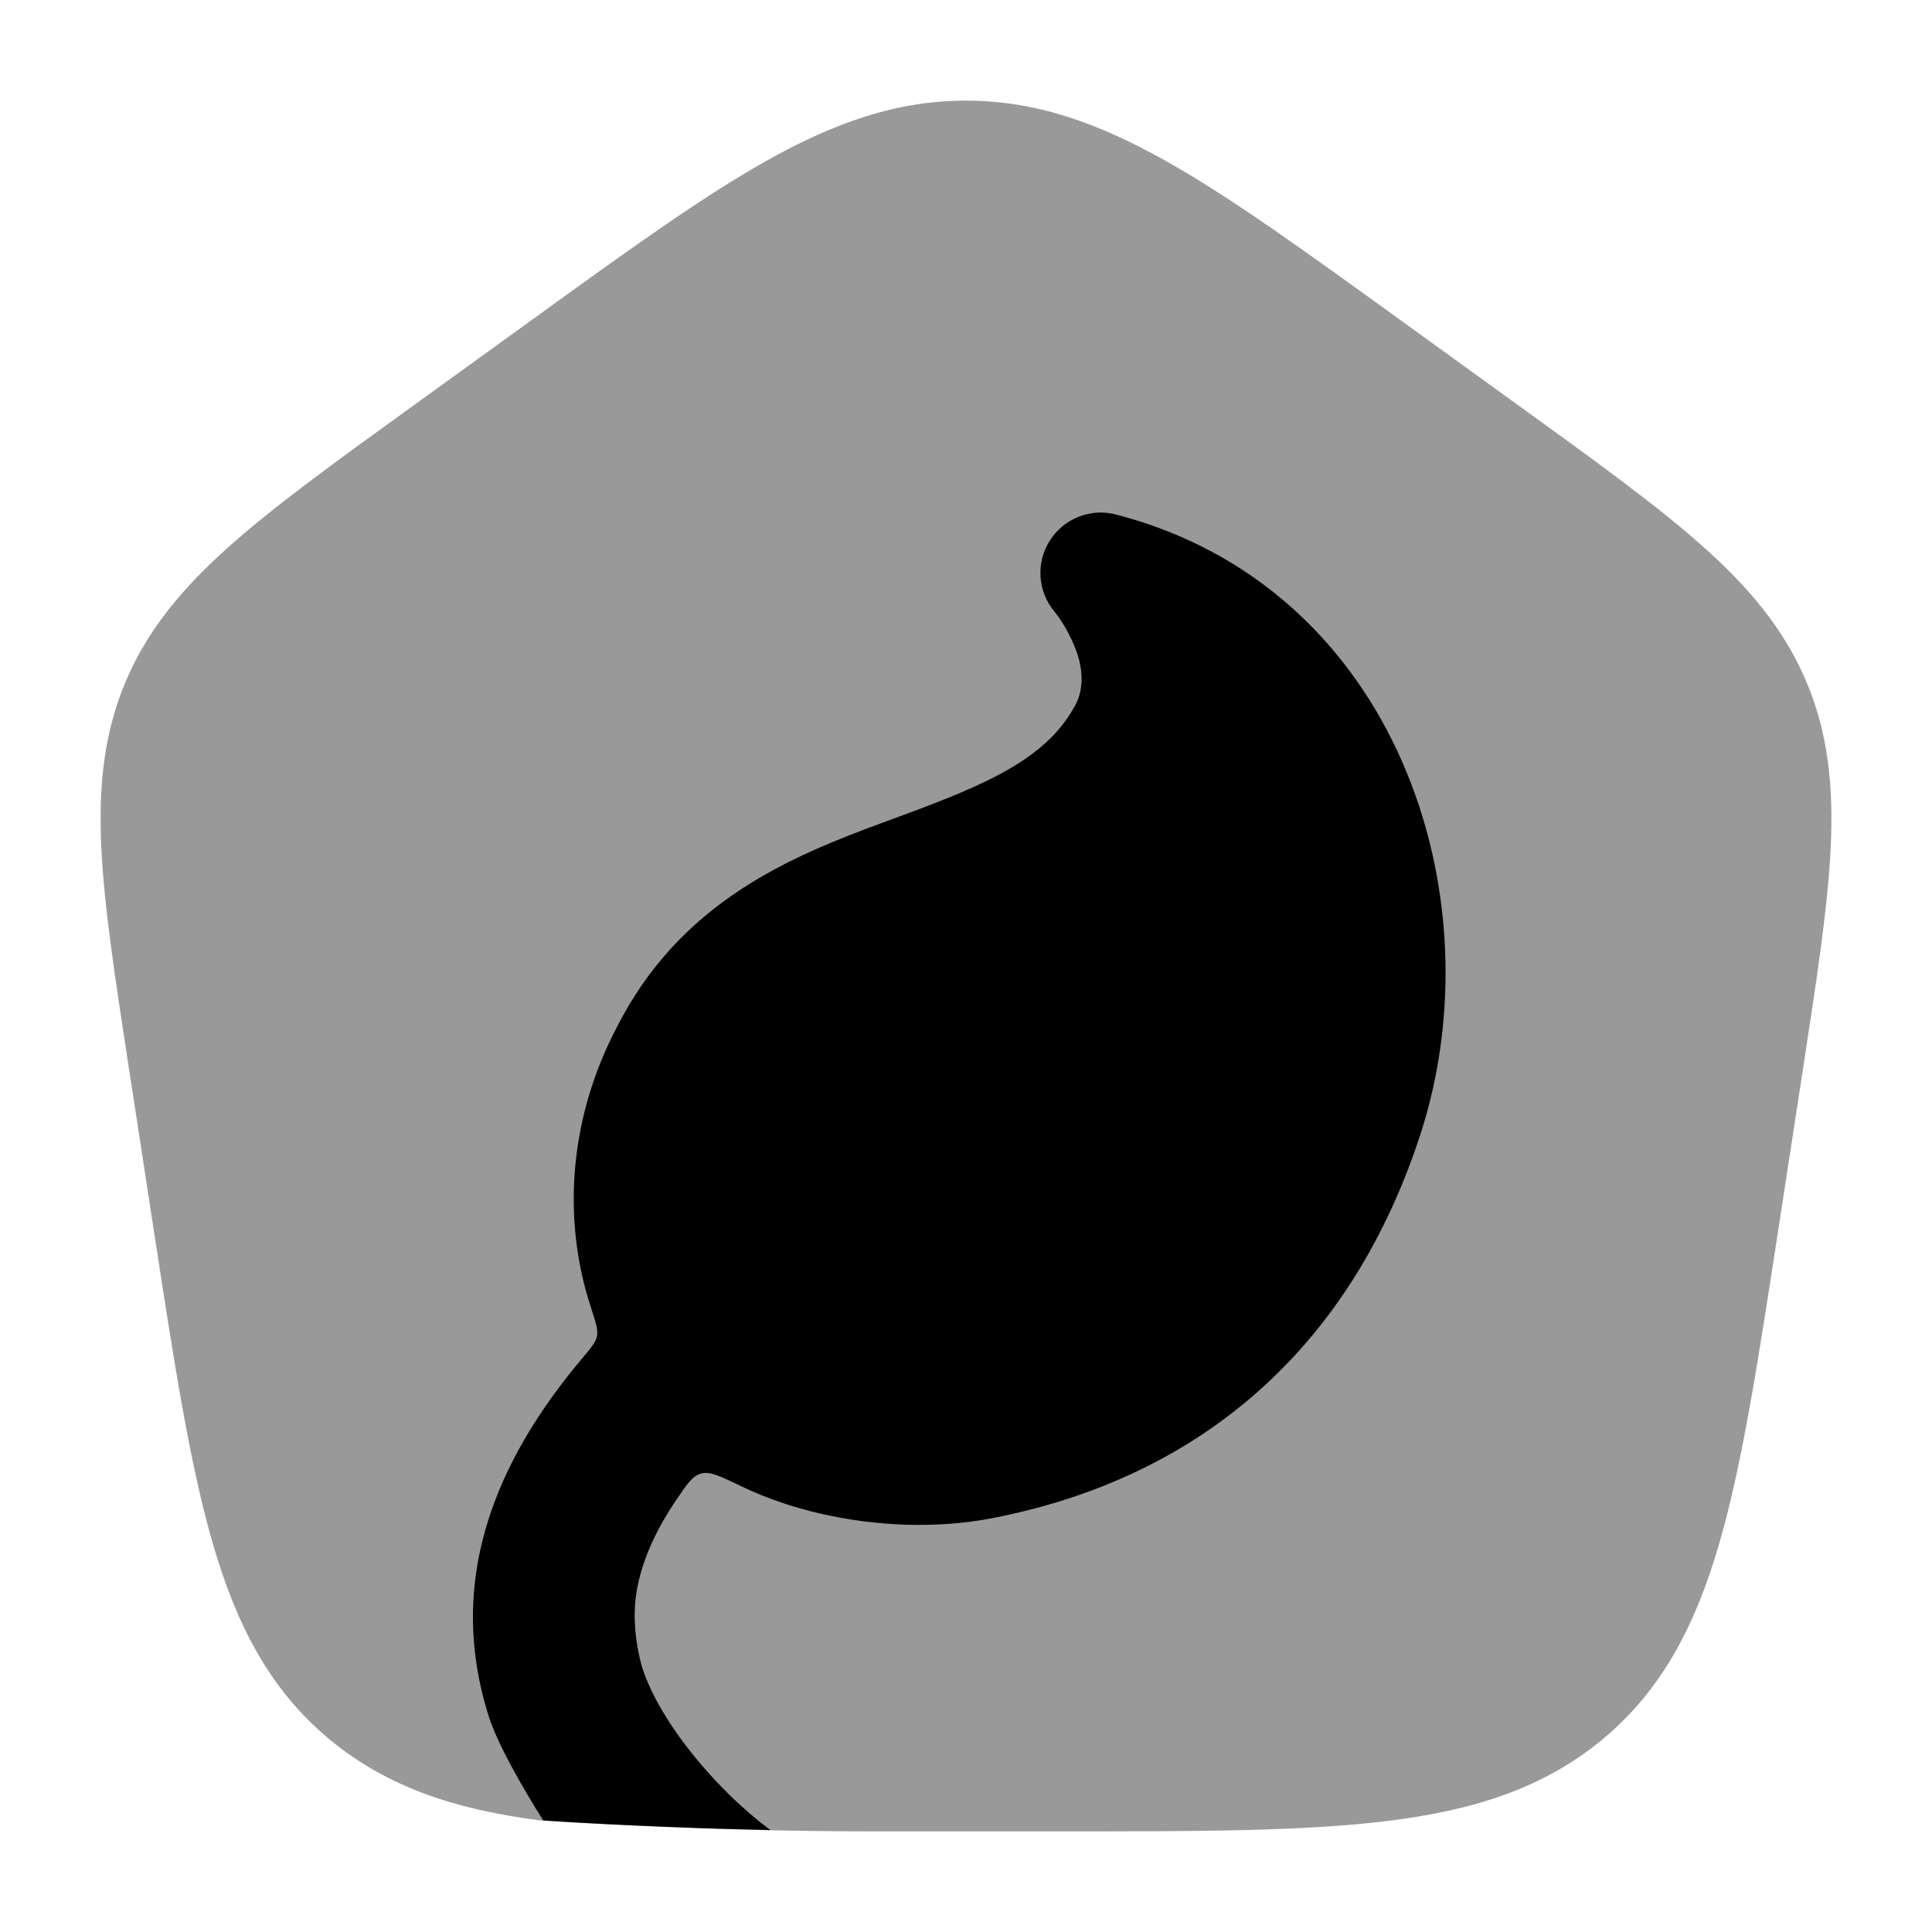<svg width="24" height="24" viewBox="0 0 24 24" xmlns="http://www.w3.org/2000/svg">
<path opacity="0.4" d="M9.524 1.996C10.36 1.527 11.134 1.25 12 1.25C12.866 1.25 13.64 1.527 14.476 1.996C15.286 2.45 16.214 3.121 17.381 3.965L18.89 5.056C19.827 5.733 20.575 6.274 21.139 6.775C21.721 7.292 22.157 7.807 22.434 8.455C22.711 9.105 22.778 9.77 22.741 10.538C22.705 11.279 22.567 12.173 22.396 13.287L22.081 15.339C21.837 16.922 21.644 18.184 21.359 19.166C21.065 20.182 20.65 20.989 19.909 21.605C19.171 22.219 18.291 22.493 17.217 22.623C16.172 22.75 14.854 22.75 13.189 22.75H10.811C9.06 22.75 7.341 22.658 6.7 22.613C5.663 22.478 4.81 22.203 4.091 21.605C3.35 20.989 2.935 20.182 2.641 19.166C2.356 18.184 2.163 16.922 1.919 15.339L1.604 13.287C1.433 12.173 1.295 11.279 1.259 10.538C1.222 9.77 1.289 9.105 1.566 8.455C1.843 7.807 2.279 7.292 2.861 6.775C3.425 6.274 4.173 5.733 5.11 5.056L6.619 3.965C7.786 3.121 8.714 2.45 9.524 1.996Z" fill="currentColor"/>
<path d="M7.979 20.718C7.894 20.429 7.859 20.082 7.905 19.79C7.966 19.409 8.135 19.023 8.406 18.625C8.538 18.43 8.604 18.333 8.712 18.304C8.819 18.275 8.949 18.338 9.209 18.463C9.524 18.615 9.864 18.728 10.202 18.805C10.883 18.961 11.638 18.992 12.322 18.86C14.967 18.348 16.802 16.69 17.647 14.084C18.604 11.131 17.349 7.294 13.862 6.391C13.547 6.309 13.214 6.441 13.04 6.717C12.867 6.991 12.89 7.346 13.097 7.596L13.098 7.597C13.21 7.732 13.305 7.918 13.358 8.054C13.47 8.338 13.458 8.6 13.341 8.789C12.952 9.489 12.104 9.801 10.963 10.22C9.845 10.633 8.45 11.193 7.657 12.772C7.078 13.875 6.976 15.128 7.338 16.233C7.4 16.424 7.431 16.52 7.417 16.596C7.402 16.672 7.341 16.745 7.219 16.89C6.465 17.788 5.861 18.879 5.875 20.135C5.88 20.519 5.942 20.918 6.075 21.332C6.187 21.677 6.491 22.206 6.748 22.614C7.258 22.649 8.338 22.707 9.571 22.734C8.927 22.259 8.204 21.415 7.979 20.718Z" fill="currentColor"/>
</svg>
